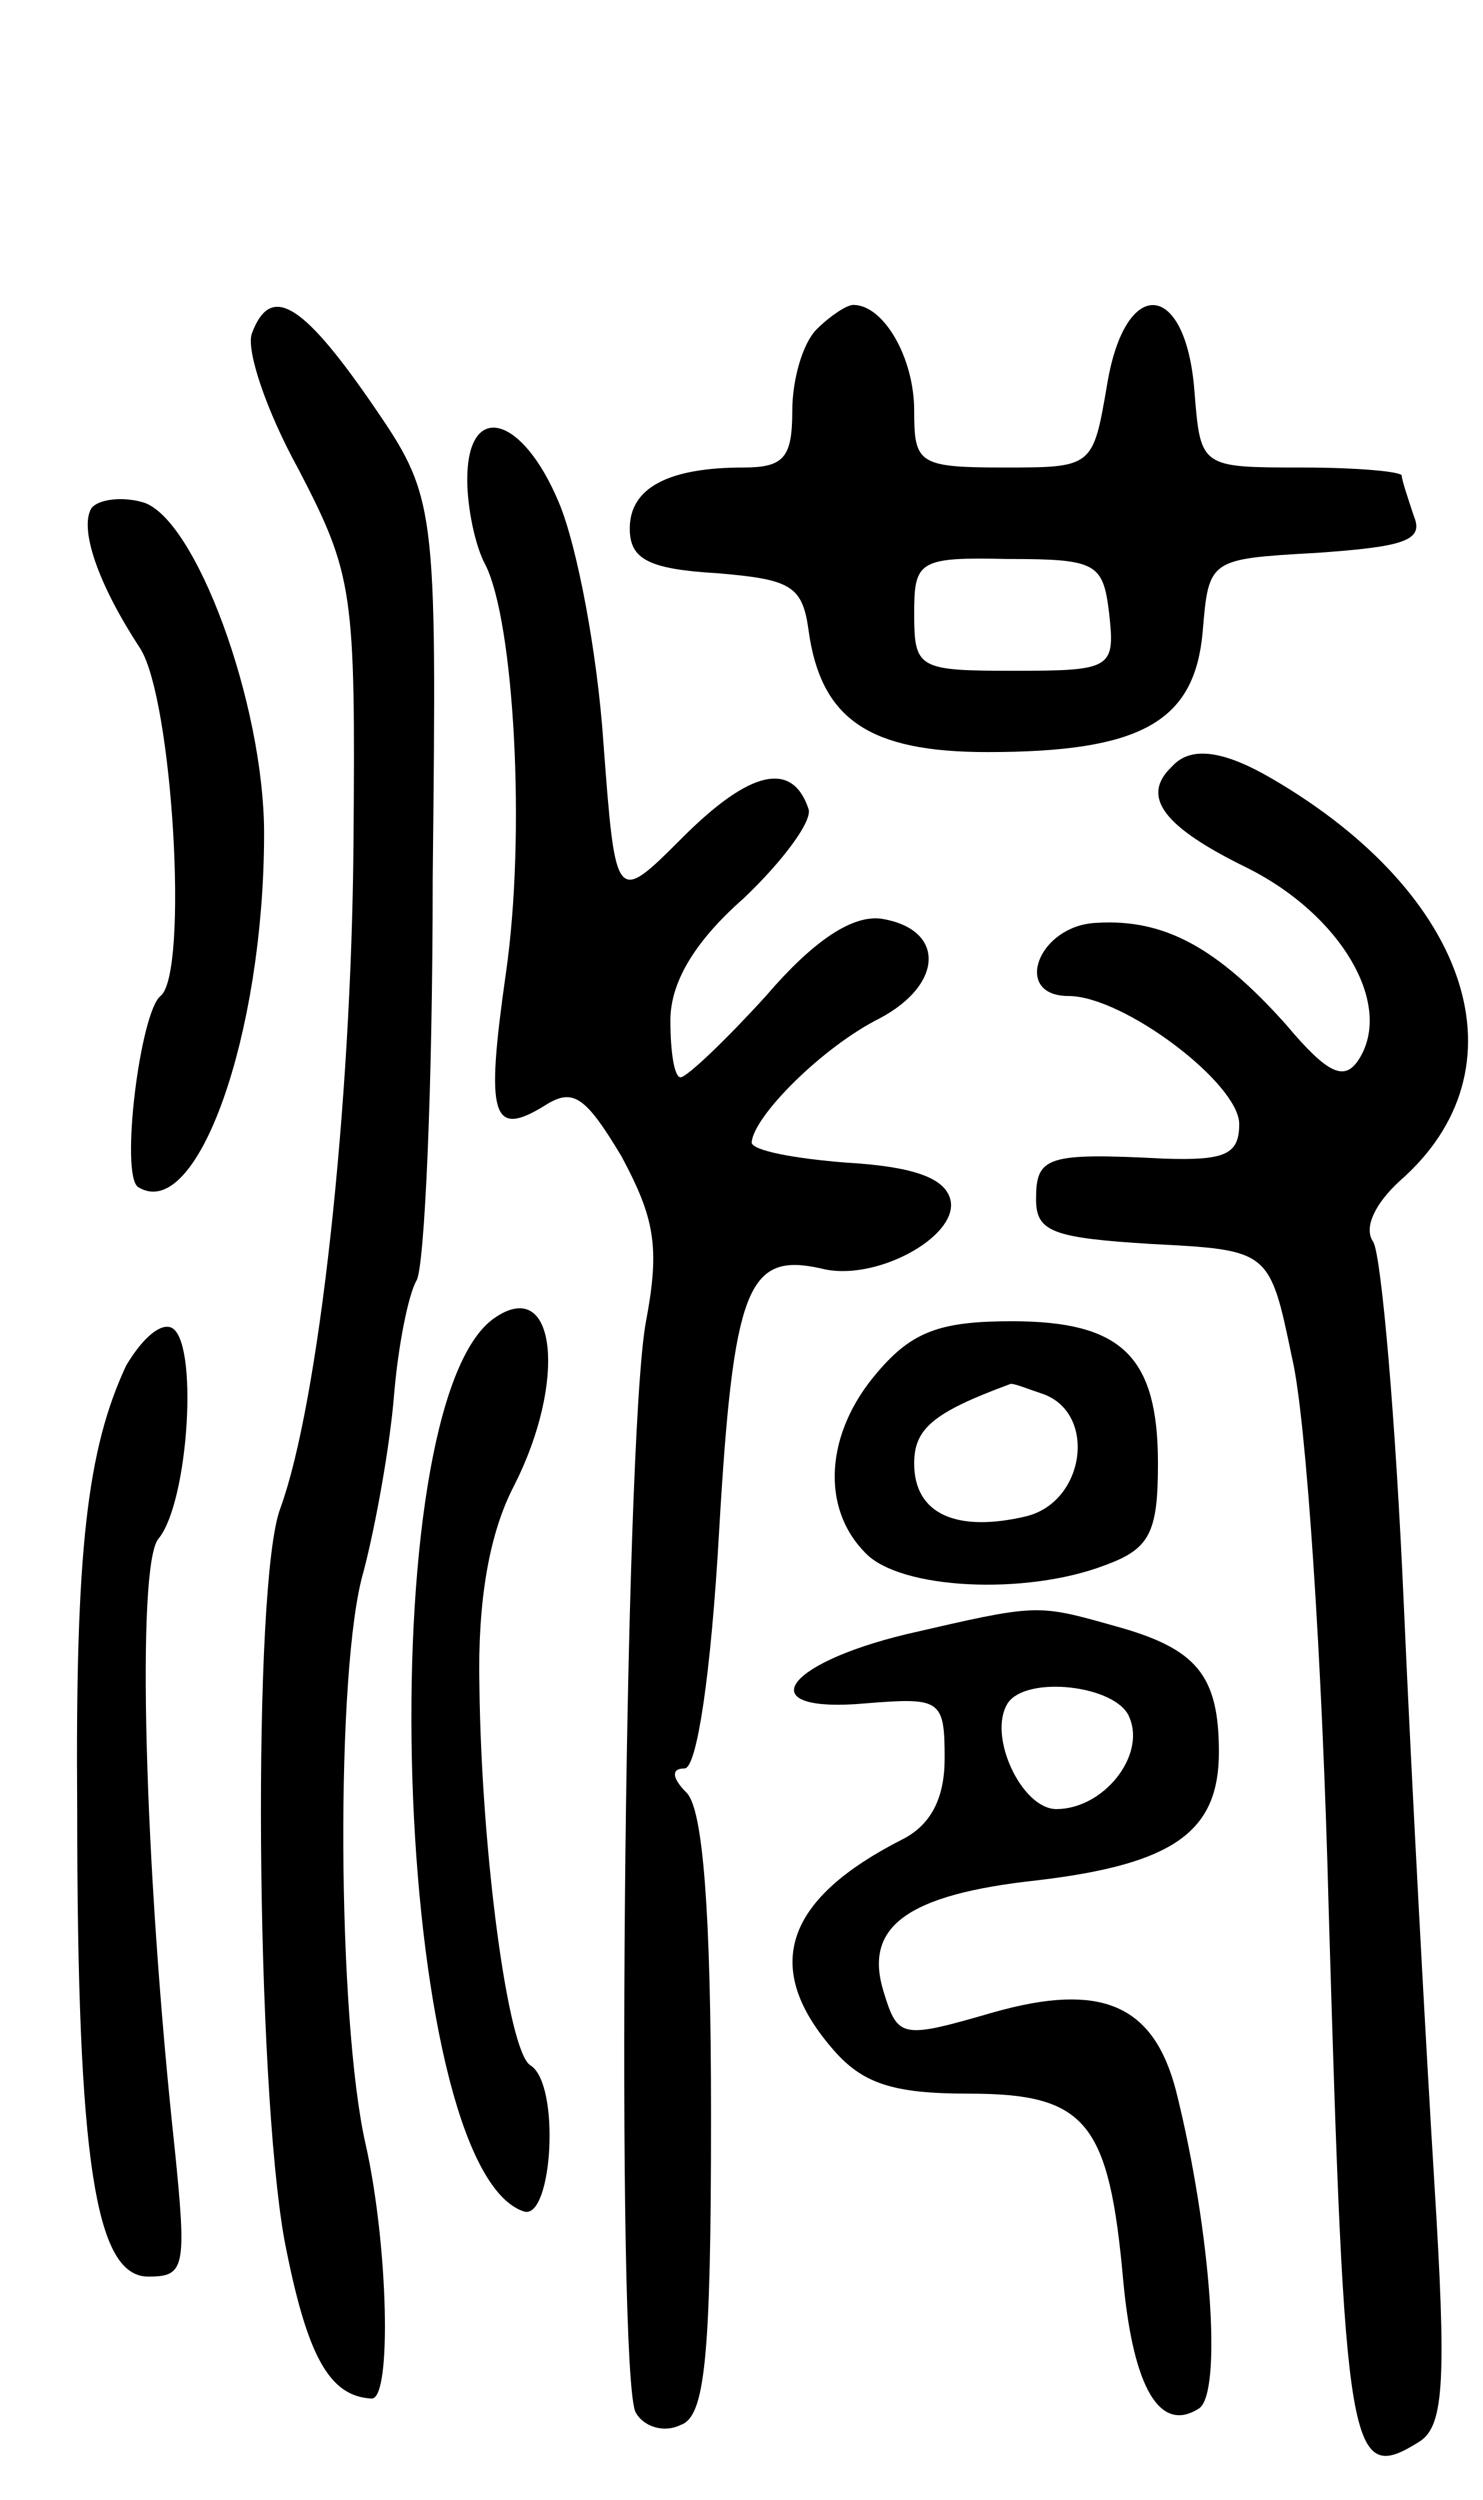 <svg version="1.0" xmlns="http://www.w3.org/2000/svg"
 width="73pt" height="123pt" viewBox="0 0 73 123"
 preserveAspectRatio="xMidYMid meet">
<g transform="translate(0,123) scale(0.1,-0.1)"
fill="#000000" stroke="none">
<path d="M124 1066 c-3 -8 7 -38 23 -67 27 -52 28 -60 27 -184 -1 -129 -17
-275 -36 -327 -14 -37 -12 -282 2 -360 11 -57 22 -77 43 -78 10 0 8 76 -3 125
-14 61 -15 235 -1 282 6 23 13 62 15 87 2 24 7 49 11 56 4 6 8 95 8 198 2 187
2 187 -31 235 -34 49 -49 57 -58 33z"/>
<path d="M402 1068 c-7 -7 -12 -25 -12 -40 0 -23 -4 -28 -24 -28 -37 0 -56
-10 -56 -30 0 -15 9 -20 43 -22 36 -3 42 -6 45 -28 6 -44 30 -60 88 -60 76 0
102 15 106 59 3 36 3 36 56 39 43 3 53 6 48 18 -3 9 -6 18 -6 20 0 2 -22 4
-49 4 -50 0 -50 0 -53 37 -4 55 -34 58 -43 4 -7 -41 -7 -41 -51 -41 -42 0 -44
2 -44 28 0 26 -15 52 -30 52 -3 0 -11 -5 -18 -12z m144 -140 c3 -27 1 -28 -47
-28 -47 0 -49 1 -49 28 0 26 2 28 46 27 44 0 47 -2 50 -27z"/>
<path d="M230 994 c0 -14 4 -33 9 -42 14 -28 20 -132 10 -201 -10 -70 -7 -81
19 -65 14 9 20 5 38 -25 16 -30 19 -44 12 -81 -11 -58 -15 -521 -5 -537 4 -7
14 -10 22 -6 12 4 15 32 15 152 0 101 -4 151 -12 159 -7 7 -8 12 -1 12 6 0 13
46 17 117 7 120 14 137 50 129 26 -7 67 15 64 33 -2 11 -17 17 -51 19 -26 2
-47 6 -47 10 1 13 35 47 63 61 32 17 32 44 1 49 -14 2 -33 -10 -57 -38 -20
-22 -39 -40 -42 -40 -3 0 -5 12 -5 28 0 18 11 38 36 60 19 18 34 38 32 44 -8
24 -29 19 -62 -14 -33 -33 -33 -33 -39 47 -3 44 -13 97 -22 118 -18 43 -45 50
-45 11z"/>
<path d="M45 980 c-6 -10 3 -37 24 -69 16 -25 24 -160 10 -171 -10 -8 -20 -88
-11 -94 29 -18 62 75 62 174 0 64 -34 156 -60 163 -11 3 -22 1 -25 -3z"/>
<path d="M577 853 c-16 -15 -4 -30 37 -50 46 -23 72 -67 55 -94 -7 -11 -15 -8
-36 17 -34 38 -60 52 -93 50 -29 -1 -42 -36 -14 -36 27 0 84 -43 84 -63 0 -15
-7 -18 -37 -17 -58 3 -63 1 -63 -20 0 -16 8 -19 57 -22 58 -3 58 -3 69 -56 7
-29 15 -151 18 -270 8 -272 10 -285 45 -263 12 8 13 31 7 128 -4 65 -11 193
-15 284 -4 91 -11 171 -15 178 -5 7 1 19 13 30 63 55 35 141 -63 198 -24 14
-40 16 -49 6z"/>
<path d="M244 582 c-63 -41 -51 -419 14 -440 14 -4 18 63 3 72 -11 7 -24 105
-25 186 -1 43 5 76 17 99 26 51 21 103 -9 83z"/>
<path d="M62 558 c-19 -41 -25 -90 -24 -218 0 -174 9 -230 35 -230 18 0 19 4
13 63 -15 139 -19 287 -8 300 15 18 20 99 6 104 -6 2 -15 -7 -22 -19z"/>
<path d="M432 555 c-26 -30 -28 -67 -6 -89 17 -18 79 -21 118 -6 22 8 26 16
26 50 0 53 -18 70 -72 70 -35 0 -49 -5 -66 -25z m82 -11 c26 -10 20 -53 -9
-60 -34 -8 -55 1 -55 26 0 17 9 25 47 39 1 1 8 -2 17 -5z"/>
<path d="M446 426 c-62 -15 -76 -39 -20 -34 37 3 39 2 39 -27 0 -20 -7 -33
-21 -40 -57 -29 -69 -62 -35 -102 15 -18 30 -23 68 -23 58 0 69 -14 76 -93 5
-52 18 -74 37 -62 12 7 6 88 -11 156 -11 43 -37 54 -90 39 -45 -13 -47 -13
-54 10 -10 32 11 48 76 55 67 8 89 24 89 63 0 38 -11 51 -51 62 -39 11 -38 11
-103 -4z m110 -41 c8 -19 -13 -45 -36 -45 -17 0 -34 36 -24 52 9 14 54 9 60
-7z"/>
</g>
</svg>

